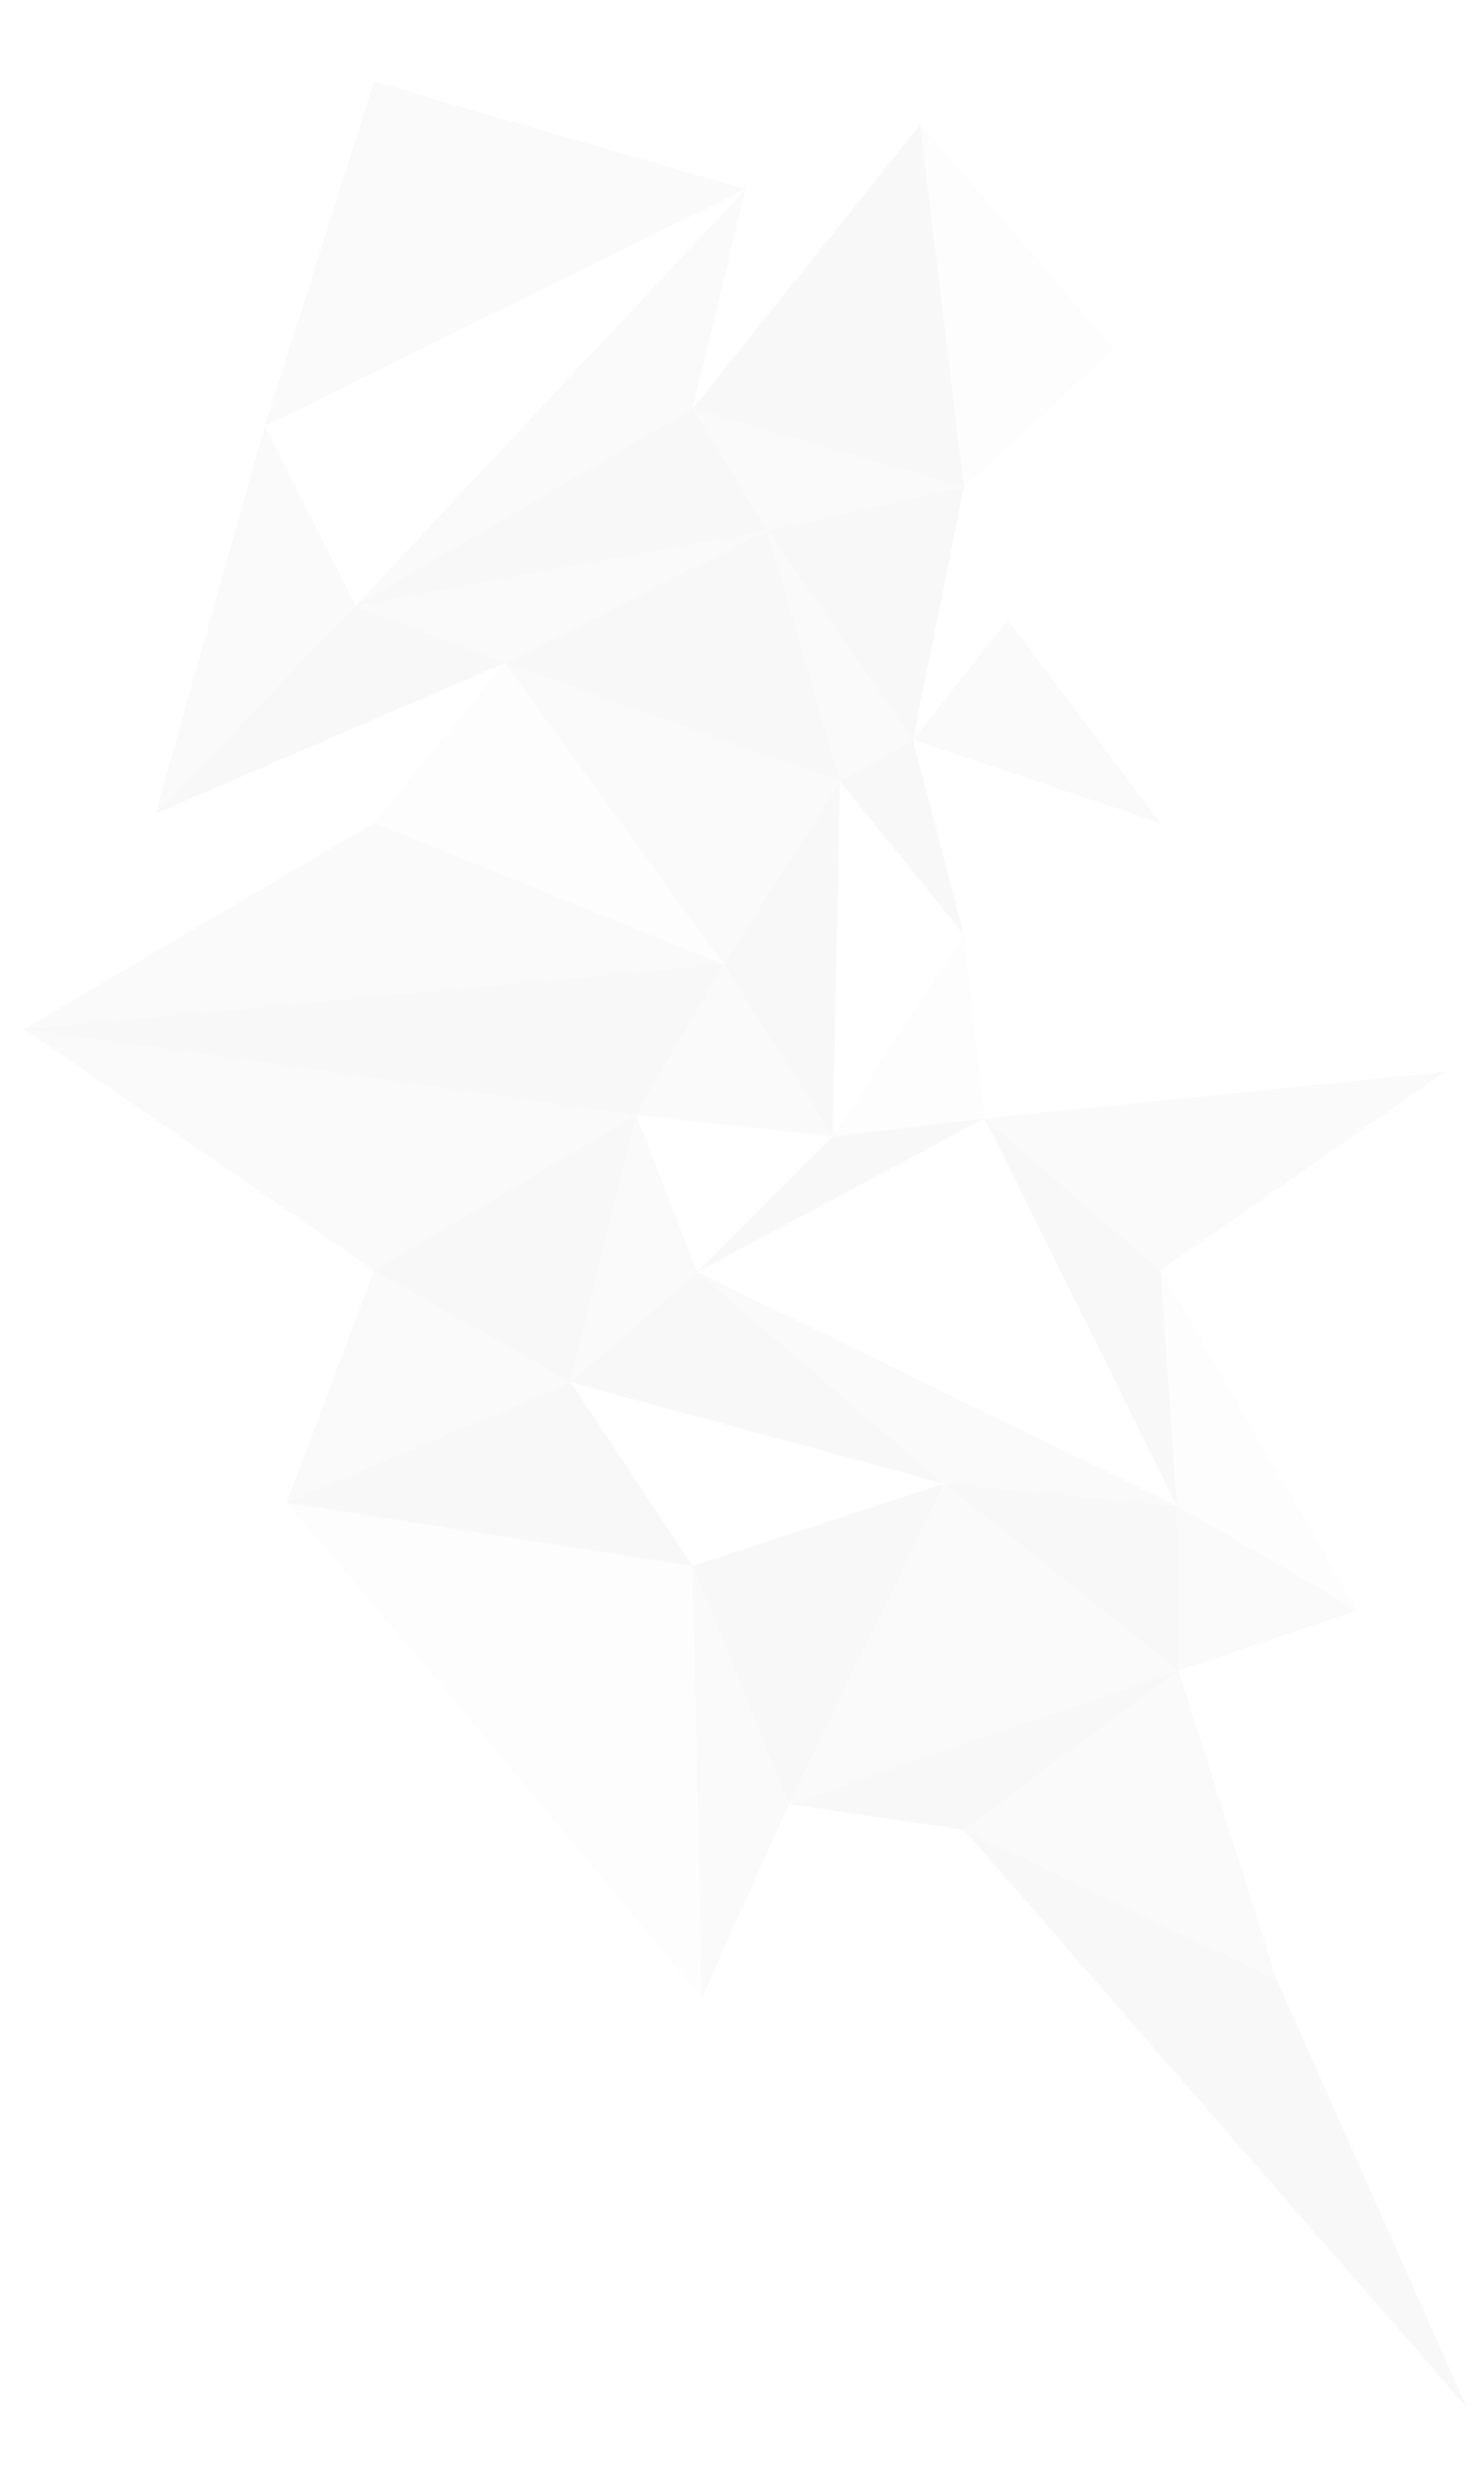 <?xml version="1.0" encoding="utf-8"?>
<!-- Generator: Adobe Illustrator 16.0.0, SVG Export Plug-In . SVG Version: 6.00 Build 0)  -->
<!DOCTYPE svg PUBLIC "-//W3C//DTD SVG 1.1//EN" "http://www.w3.org/Graphics/SVG/1.1/DTD/svg11.dtd">
<svg version="1.1" id="Layer_5" xmlns="http://www.w3.org/2000/svg" xmlns:xlink="http://www.w3.org/1999/xlink" x="0px" y="0px"
	 width="216px" height="360px" viewBox="0 0 216 360" enable-background="new 0 0 216 360" xml:space="preserve">
<g id="XMLID_1_" opacity="0.2">
	<polygon fill="#E6E7E8" points="54.438,11.86 108.497,27.519 38.54,61.97 	"/>
	<polygon fill="#E6E7E8" points="133.938,18.125 140.298,70.874 100.841,59.418 	"/>
	<polygon fill="#E6E7E8" points="108.497,27.519 100.841,59.418 51.745,88.104 	"/>
	<polygon fill="#E6E7E8" points="51.745,88.104 100.841,59.418 111.68,77.158 	"/>
	<polygon fill="#E6E7E8" points="100.841,59.418 140.298,70.874 111.68,77.158 	"/>
	<polygon fill="#E6E7E8" points="38.54,61.97 51.745,88.104 22.636,118.351 	"/>
	<polygon fill="#E6E7E8" points="111.68,77.158 140.298,70.874 132.875,107.648 	"/>
	<polygon fill="#E6E7E8" points="51.745,88.104 111.68,77.158 73.518,96.429 	"/>
	<polygon fill="#E6E7E8" points="73.518,96.429 111.68,77.158 122.273,113.678 	"/>
	<polygon fill="#E6E7E8" points="111.68,77.158 132.875,107.648 122.273,113.678 	"/>
	<polygon fill="#E6E7E8" points="51.745,88.104 73.518,96.429 22.636,118.351 	"/>
	<polygon fill="#E6E7E8" points="146.658,90.164 168.923,119.701 132.875,107.648 	"/>
	<polygon fill="#E6E7E8" points="73.518,96.429 122.273,113.678 105.32,140.281 	"/>
	<polygon fill="#E6E7E8" points="122.273,113.678 132.875,107.648 140.298,135.977 	"/>
	<polygon fill="#E6E7E8" points="122.273,113.678 121.217,165.339 105.32,140.281 	"/>
	<polygon fill="#E6E7E8" points="3.555,149.674 54.438,119.701 105.32,140.281 	"/>
	<polygon fill="#E6E7E8" points="3.555,149.674 105.32,140.281 92.599,162.203 	"/>
	<polygon fill="#E6E7E8" points="105.32,140.281 121.217,165.339 92.599,162.203 	"/>
	<polygon fill="#E6E7E8" points="3.555,149.674 92.599,162.203 54.438,184.805 	"/>
	<polygon fill="#E6E7E8" points="143.325,162.667 210.262,155.938 168.923,184.805 	"/>
	<polygon fill="#E6E7E8" points="54.438,184.805 92.599,162.203 83.062,201.08 	"/>
	<polygon fill="#E6E7E8" points="92.599,162.203 101.488,185.039 83.062,201.08 	"/>
	<polygon fill="#E6E7E8" points="121.217,165.339 143.325,162.667 101.488,185.039 	"/>
	<polygon fill="#E6E7E8" points="143.325,162.667 168.923,184.805 171.295,219.041 	"/>
	<polygon fill="#E6E7E8" points="54.438,184.805 83.062,201.08 41.717,218.584 	"/>
	<polygon fill="#E6E7E8" points="83.062,201.08 101.488,185.039 137.395,215.825 	"/>
	<polygon fill="#E6E7E8" points="101.488,185.039 171.295,219.041 137.395,215.825 	"/>
	<polygon fill="#E6E7E8" points="41.717,218.584 83.062,201.08 100.821,227.811 	"/>
	<polygon fill="#E6E7E8" points="100.821,227.811 137.395,215.825 114.857,262.438 	"/>
	<polygon fill="#E6E7E8" points="137.395,215.825 171.295,219.041 171.527,243.004 	"/>
	<polygon fill="#E6E7E8" points="137.395,215.825 171.527,243.004 114.857,262.438 	"/>
	<polygon fill="#E6E7E8" points="171.295,219.041 197.541,234.249 171.527,243.004 	"/>
	<polygon fill="#E6E7E8" points="100.821,227.811 114.857,262.438 102.143,290.623 	"/>
	<polygon fill="#E6E7E8" points="114.857,262.438 171.527,243.004 140.298,266.184 	"/>
	<polygon fill="#E6E7E8" points="140.298,266.184 171.527,243.004 185.816,287.951 	"/>
	<polygon fill="#E6E7E8" points="140.298,266.184 185.816,287.951 213.445,350.141 	"/>
</g>
<g id="XMLID_2_" opacity="0.1">
	<polygon fill="#E6E7E8" points="133.938,18.125 162.146,50.75 140.298,70.874 	"/>
	<polygon fill="#E6E7E8" points="133.938,18.125 140.298,70.874 100.841,59.418 	"/>
	<polygon fill="#E6E7E8" points="51.745,88.104 100.841,59.418 111.68,77.158 	"/>
	<polygon fill="#E6E7E8" points="111.68,77.158 140.298,70.874 132.875,107.648 	"/>
	<polygon fill="#E6E7E8" points="73.518,96.429 111.68,77.158 122.273,113.678 	"/>
	<polygon fill="#E6E7E8" points="51.745,88.104 73.518,96.429 22.636,118.351 	"/>
	<polygon fill="#E6E7E8" points="73.518,96.429 105.32,140.281 54.438,119.701 	"/>
	<polygon fill="#E6E7E8" points="122.273,113.678 132.875,107.648 140.298,135.977 	"/>
	<polygon fill="#E6E7E8" points="122.273,113.678 121.217,165.339 105.32,140.281 	"/>
	<polygon fill="#E6E7E8" points="140.298,135.977 143.325,162.667 121.217,165.339 	"/>
	<polygon fill="#E6E7E8" points="3.555,149.674 105.32,140.281 92.599,162.203 	"/>
	<polygon fill="#E6E7E8" points="54.438,184.805 92.599,162.203 83.062,201.08 	"/>
	<polygon fill="#E6E7E8" points="121.217,165.339 143.325,162.667 101.488,185.039 	"/>
	<polygon fill="#E6E7E8" points="143.325,162.667 168.923,184.805 171.295,219.041 	"/>
	<polygon fill="#E6E7E8" points="168.923,184.805 197.541,234.249 171.295,219.041 	"/>
	<polygon fill="#E6E7E8" points="83.062,201.08 101.488,185.039 137.395,215.825 	"/>
	<polygon fill="#E6E7E8" points="41.717,218.584 83.062,201.08 100.821,227.811 	"/>
	<polygon fill="#E6E7E8" points="100.821,227.811 137.395,215.825 114.857,262.438 	"/>
	<polygon fill="#E6E7E8" points="137.395,215.825 171.295,219.041 171.527,243.004 	"/>
	<polygon fill="#E6E7E8" points="41.717,218.584 100.821,227.811 64.315,245.2 	"/>
	<polygon fill="#E6E7E8" points="64.315,245.2 100.821,227.811 102.143,290.623 	"/>
	<polygon fill="#E6E7E8" points="114.857,262.438 171.527,243.004 140.298,266.184 	"/>
	<polygon fill="#E6E7E8" points="140.298,266.184 185.816,287.951 213.445,350.141 	"/>
</g>
</svg>
